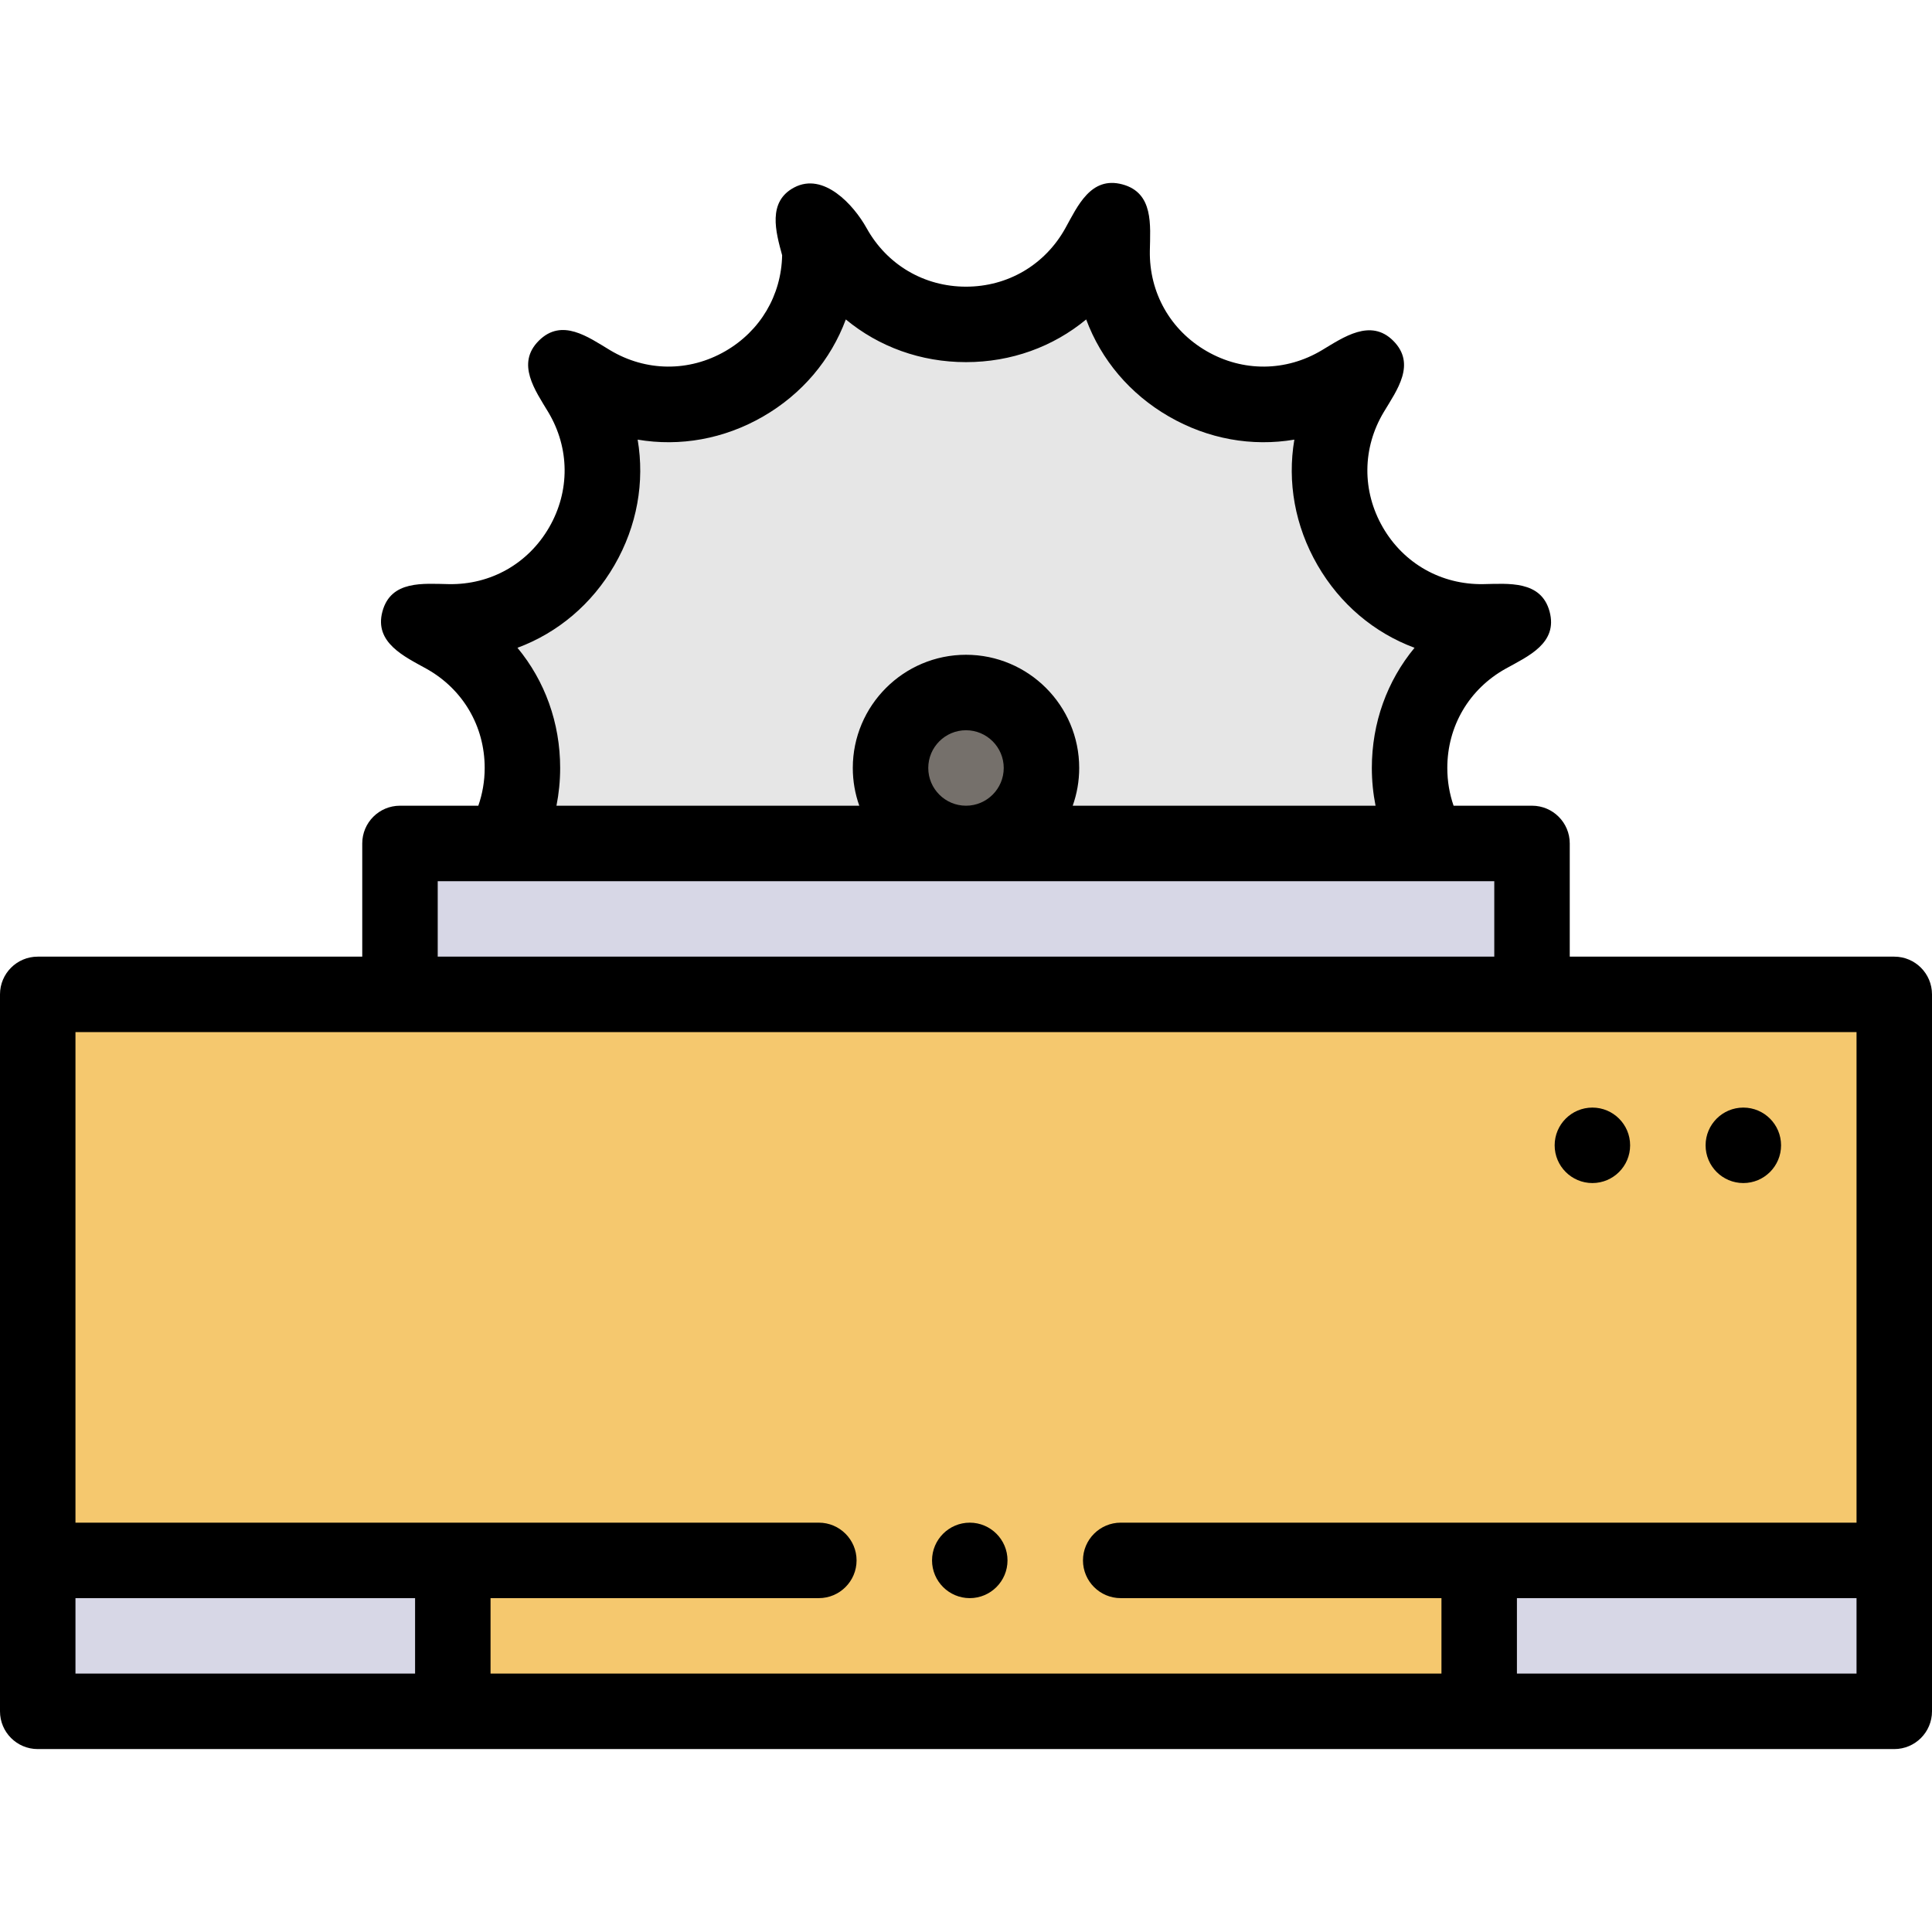 <?xml version="1.0" encoding="iso-8859-1"?>
<!-- Generator: Adobe Illustrator 19.0.0, SVG Export Plug-In . SVG Version: 6.00 Build 0)  -->
<svg version="1.1" id="Capa_1" xmlns="http://www.w3.org/2000/svg" xmlns:xlink="http://www.w3.org/1999/xlink" x="0px" y="0px"
	 viewBox="0 0 512 512" style="enable-background:new 0 0 512 512;" xml:space="preserve">
<rect x="106" y="223.519" style="fill:#D7D7E6;" width="300" height="40"/>
<rect x="10" y="263.519" style="fill:#F5C86E;" width="492" height="190"/>
<g>
	<rect x="10" y="413.519" style="fill:#D7D7E6;" width="110" height="40"/>
	<rect x="392" y="413.519" style="fill:#D7D7E6;" width="110" height="40"/>
</g>
<path style="fill:#E6E6E6;" d="M393.207,164.798c-31.469,0.521-51.253-33.747-35.068-60.739l4.008-6.685l-6.684,4.008
	c-26.993,16.186-61.26-3.599-60.739-35.068l0.129-7.793l-3.785,6.813c-15.284,27.513-54.852,27.513-70.136,0l-5.785-6.813
	l2.129,7.793c0.521,31.469-33.747,51.253-60.739,35.068l-6.684-4.008l4.008,6.685c16.186,26.993-3.599,61.26-35.068,60.739
	L111,164.669l6.813,3.785c20.708,11.503,25.824,36.759,15.361,55.068h245.651c-10.463-18.309-5.346-43.565,15.361-55.068
	l6.814-3.785L393.207,164.798z"/>
<circle style="fill:#75706B;" cx="256" cy="203.519" r="20"/>
<path d="M422,313.522c5.52,0,10-4.48,10-10c0-5.521-4.48-10-10-10s-10,4.479-10,10C412,309.041,416.48,313.522,422,313.522z"/>
<path d="M462,313.522c5.52,0,10-4.48,10-10c0-5.521-4.48-10-10-10s-10,4.479-10,10C452,309.041,456.48,313.522,462,313.522z"/>
<path d="M257,423.522c5.51,0,10-4.48,10-10c0-5.51-4.49-10-10-10c-5.51,0-10,4.49-10,10C247,419.041,251.49,423.522,257,423.522z"/>
<path d="M502,253.522h-86v-30c0-5.522-4.477-10-10-10h-20.783c-1.089-3.143-1.666-6.509-1.666-10
	c0-11.096,5.791-20.938,15.492-26.326c5.93-3.294,13.86-6.738,11.616-15.113c-2.232-8.332-10.951-7.393-17.618-7.283
	c-11.085,0.169-21.031-5.444-26.579-15.054c-5.548-9.609-5.454-21.027,0.253-30.544c3.497-5.832,8.661-12.738,2.504-18.897
	c-5.99-5.993-13.196-0.917-18.9,2.502c-9.516,5.706-20.934,5.801-30.543,0.253s-15.238-15.483-15.054-26.579
	c0.112-6.792,1.053-15.383-7.281-17.617c-8.372-2.244-11.867,5.768-15.115,11.616c-5.389,9.7-15.23,15.492-26.326,15.492
	c-11.096,0-20.937-5.791-26.326-15.491c-3.497-6.294-11.427-14.893-19.19-10.804c-7.152,3.767-4.904,11.768-3.208,17.977
	c-0.217,10.62-5.782,20.055-15.052,25.406c-9.609,5.548-21.027,5.453-30.545-0.253c-5.819-3.489-12.778-8.62-18.897-2.504
	c-6.088,6.085-0.935,13.166,2.503,18.899c5.706,9.517,5.801,20.935,0.252,30.544c-5.548,9.61-15.472,15.25-26.579,15.054
	c-6.803-0.113-15.375-1.084-17.617,7.281c-2.203,8.217,5.809,11.889,11.616,15.116c9.7,5.388,15.491,15.229,15.491,26.325
	c0,3.495-0.593,6.856-1.688,10H106c-5.523,0-10,4.478-10,10v30H10c-5.523,0-10,4.478-10,10v190c0,5.522,4.477,10,10,10h492
	c5.523,0,10-4.478,10-10v-190C512,257.999,507.523,253.522,502,253.522z M137.134,171.672c10.669-3.966,19.734-11.552,25.724-21.927
	s8.028-22.017,6.126-33.239c11.223,1.901,22.865-0.138,33.239-6.126c10.376-5.99,17.961-15.054,21.927-25.724
	c8.769,7.258,19.87,11.314,31.85,11.314c11.98,0,23.081-4.057,31.85-11.314c3.965,10.67,11.551,19.733,21.927,25.724
	c10.375,5.989,22.014,8.029,33.239,6.126c-1.901,11.223,0.136,22.864,6.126,33.239c5.99,10.376,15.053,17.961,25.724,21.927
	c-7.258,8.769-11.314,19.869-11.314,31.85c0,3.417,0.341,6.76,0.982,10H284.28c1.11-3.13,1.72-6.494,1.72-10
	c0-16.542-13.458-30-30-30s-30,13.458-30,30c0,3.506,0.61,6.87,1.72,10h-80.252c0.643-3.239,0.98-6.583,0.98-10
	C148.448,191.541,144.392,180.441,137.134,171.672z M266,203.522c0,5.514-4.486,10-10,10s-10-4.486-10-10s4.486-10,10-10
	S266,198.008,266,203.522z M116,233.522h280v20H116V233.522z M110,443.522H20v-20h90V443.522z M492,443.522h-90v-20h90V443.522z
	 M492,403.522H297c-5.51,0-10,4.49-10,10c0,5.52,4.49,10,10,10h85v20H130v-20h87c5.51,0,10-4.48,10-10c0-5.51-4.49-10-10-10H20v-130
	h472V403.522z"/>
<g>
</g>
<g>
</g>
<g>
</g>
<g>
</g>
<g>
</g>
<g>
</g>
<g>
</g>
<g>
</g>
<g>
</g>
<g>
</g>
<g>
</g>
<g>
</g>
<g>
</g>
<g>
</g>
<g>
</g>
</svg>
